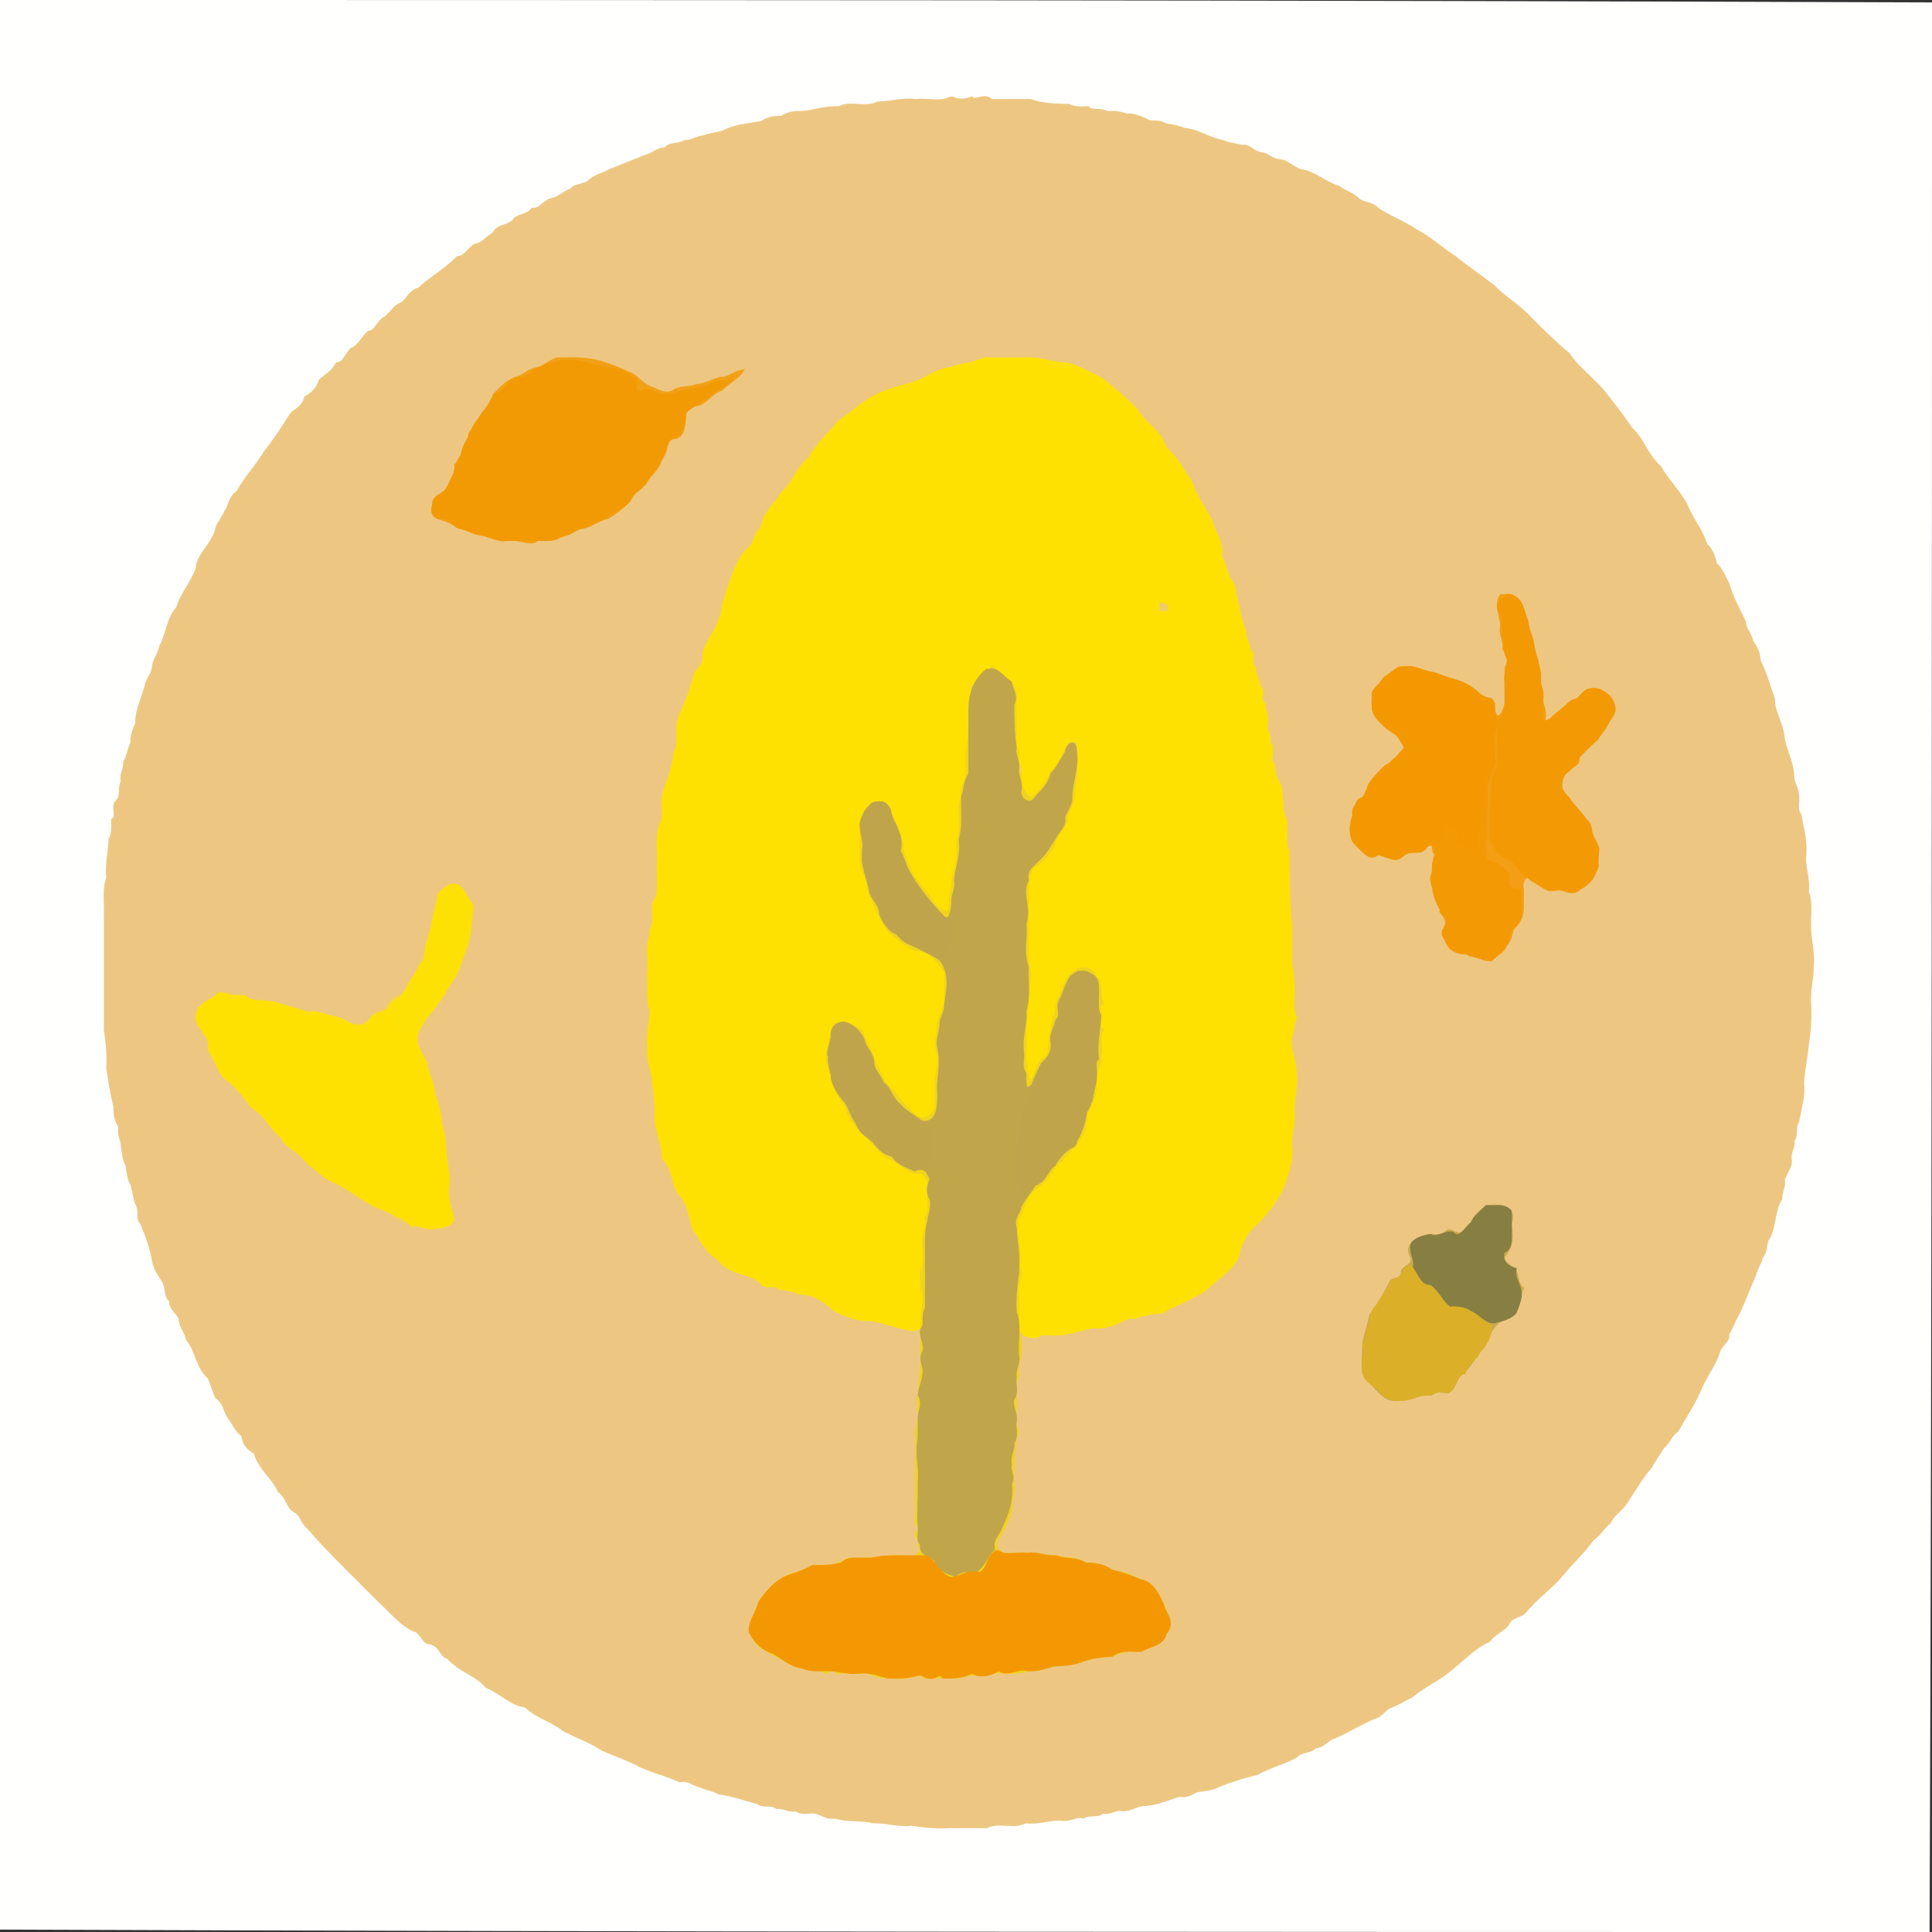 <svg xmlns="http://www.w3.org/2000/svg" width="800" height="800" viewbox="0 0 800 800">
<rect width="100%" height="100%" fill="#333333" stroke="none"/>
<path d="M 0.50 0.50 C 0.50 266.50, 0.50 532.50, 0.50 798.50 C 266.50 799.50, 532.50 799.50, 798.50 799.50 C 799.50 533.50, 799.50 267.50, 799.50 1.50 C 533.50 0.50, 267.50 0.50, 1.50 0.50 Z" fill="rgb(254.799,254.375,253.605)" stroke="rgb(254.799,254.375,253.605)" stroke-width="1" />
<path d="M 393.50 40.50 C 389.62 42.73, 384.06 40.91, 379.50 41.50 C 373.06 40.78, 368.68 42.60, 363.50 42.50 C 358.33 45.16, 351.70 41.91, 347.50 44.50 C 341.11 44.22, 336.67 46.25, 331.50 46.50 C 327.81 46.30, 325.58 47.22, 323.50 48.50 C 319.81 48.30, 317.58 49.22, 315.50 50.50 C 309.46 51.74, 304.00 51.95, 299.50 54.50 C 296.30 55.49, 293.70 55.51, 291.50 56.50 C 288.05 56.89, 286.17 58.64, 283.50 58.50 C 280.51 60.33, 277.23 59.05, 275.50 61.50 C 271.57 61.72, 269.96 64.15, 267.50 64.50 C 261.92 66.71, 257.24 68.67, 252.50 70.50 C 249.39 72.38, 246.61 72.62, 244.50 74.50 C 241.51 77.33, 238.23 76.05, 236.50 78.50 C 232.91 79.88, 231.09 82.12, 228.50 82.50 C 224.94 83.29, 223.60 87.03, 220.50 86.50 C 217.58 89.83, 214.22 88.68, 212.50 91.50 C 209.29 94.13, 206.02 93.21, 204.50 96.50 C 201.35 98.62, 199.38 101.15, 196.50 101.50 C 193.85 103.22, 192.30 106.65, 189.50 106.50 C 183.81 112.25, 178.29 115.00, 173.50 119.50 C 169.57 120.64, 169.14 123.49, 166.50 125.50 C 163.12 126.83, 162.08 129.48, 159.50 131.50 C 156.12 133.15, 155.84 137.23, 152.50 137.50 C 149.37 140.71, 148.46 143.38, 145.50 144.50 C 143.10 147.11, 142.21 150.42, 139.50 150.50 C 137.38 154.46, 134.71 155.37, 132.50 157.50 C 131.22 161.37, 128.86 163.22, 126.50 164.50 C 125.38 168.78, 122.50 169.34, 120.50 171.50 C 116.84 177.50, 113.28 182.55, 109.50 187.50 C 105.69 193.72, 101.19 198.23, 98.50 203.50 C 94.72 206.23, 95.22 209.33, 93.50 211.50 C 92.21 214.85, 89.95 216.80, 89.50 219.50 C 87.54 226.07, 81.80 229.66, 81.50 235.50 C 79.06 241.87, 75.06 246.18, 73.50 251.50 C 69.05 256.90, 69.16 262.77, 66.50 267.50 C 65.64 271.17, 63.89 273.05, 63.50 275.50 C 63.28 279.43, 60.85 281.04, 60.50 283.50 C 58.93 289.68, 56.33 294.01, 56.50 299.50 C 55.22 302.58, 54.30 304.81, 54.50 307.50 C 53.00 310.90, 52.84 313.45, 51.50 315.50 C 51.58 319.00, 49.77 320.73, 50.50 323.50 C 49.04 326.78, 50.54 329.87, 48.50 331.50 C 45.91 334.04, 49.09 337.96, 46.50 339.50 C 46.68 343.05, 46.56 345.47, 45.50 347.50 C 45.11 353.48, 43.96 358.14, 44.50 363.50 C 42.55 368.83, 43.89 374.52, 43.50 379.50 C 43.50 385.50, 43.50 390.50, 43.50 395.50 C 43.50 406.50, 43.50 416.50, 43.50 426.50 C 44.44 432.25, 44.75 437.26, 44.50 442.50 C 45.47 448.79, 46.34 453.70, 47.50 458.50 C 47.30 462.19, 48.22 464.42, 49.50 466.50 C 48.77 470.27, 50.58 472.00, 50.50 474.50 C 51.00 477.90, 51.16 480.45, 52.50 482.50 C 53.00 485.90, 53.16 488.45, 54.50 490.50 C 55.49 493.70, 55.51 496.30, 56.50 498.50 C 58.18 501.42, 56.54 504.70, 58.50 506.50 C 60.90 512.20, 62.65 517.16, 63.50 522.50 C 64.41 526.29, 66.21 528.29, 67.50 530.50 C 69.33 533.49, 68.05 536.77, 70.50 538.50 C 70.38 542.43, 74.08 543.79, 74.50 546.50 C 74.88 550.09, 77.12 551.91, 77.50 554.50 C 81.77 560.25, 81.62 566.42, 86.50 570.50 C 87.79 573.71, 88.51 576.16, 89.50 578.50 C 93.28 581.23, 92.78 584.33, 94.50 586.50 C 96.71 589.75, 97.77 592.47, 100.50 594.50 C 100.78 598.37, 103.14 600.22, 105.50 601.50 C 107.32 608.13, 113.19 612.08, 115.50 617.50 C 119.23 620.39, 118.77 623.61, 121.50 625.50 C 125.23 627.39, 124.77 630.61, 127.50 632.50 C 132.58 638.47, 136.56 642.47, 141.50 647.50 C 147.17 653.17, 151.83 657.83, 156.50 662.50 C 162.36 667.84, 166.65 673.55, 172.50 675.50 C 175.27 677.56, 175.24 680.45, 178.50 680.50 C 182.65 681.85, 182.48 685.86, 185.50 686.50 C 190.77 692.27, 197.03 693.22, 201.50 698.50 C 207.57 701.00, 211.65 705.87, 217.50 706.50 C 223.05 711.58, 228.90 712.54, 233.50 716.50 C 239.38 719.45, 244.73 721.28, 249.50 724.50 C 255.42 727.04, 260.66 728.79, 265.50 731.50 C 271.30 733.99, 276.62 735.21, 281.50 737.50 C 285.43 736.72, 287.04 739.15, 289.50 739.50 C 292.90 741.00, 295.45 741.16, 297.50 742.50 C 303.70 743.35, 308.48 745.22, 313.50 746.50 C 316.30 748.46, 319.58 746.82, 321.50 748.50 C 325.00 748.42, 326.73 750.23, 329.50 749.50 C 332.13 751.54, 335.22 750.04, 337.50 750.50 C 341.00 751.42, 342.73 753.23, 345.50 752.50 C 351.05 754.24, 356.80 753.10, 361.50 754.50 C 367.68 754.40, 372.06 756.22, 377.50 755.50 C 383.25 756.44, 388.26 756.75, 393.50 756.50 C 399.17 756.50, 403.83 756.50, 408.50 756.50 C 413.70 753.91, 420.33 757.16, 424.50 754.50 C 430.92 755.19, 435.08 752.81, 440.50 753.50 C 444.00 753.58, 445.73 751.77, 448.50 752.50 C 451.42 750.82, 454.70 752.46, 456.50 750.50 C 460.26 751.20, 461.74 748.80, 464.50 749.50 C 468.17 749.64, 470.05 747.89, 472.50 747.50 C 478.94 747.22, 483.55 744.96, 488.50 743.50 C 492.43 744.28, 494.04 741.85, 496.50 741.50 C 499.90 741.00, 502.45 740.84, 504.50 739.50 C 510.30 737.34, 515.29 735.67, 520.50 734.50 C 526.41 731.29, 531.73 730.06, 536.50 727.50 C 539.22 724.68, 542.58 725.83, 544.50 723.50 C 548.53 723.18, 549.91 719.88, 552.50 719.50 C 558.48 716.78, 563.35 713.81, 568.50 711.50 C 572.43 710.62, 573.79 706.92, 576.50 706.50 C 579.83 705.17, 582.05 703.55, 584.50 702.50 C 590.33 697.75, 595.78 695.51, 600.50 691.50 C 606.43 686.66, 610.98 681.92, 616.50 679.50 C 619.52 675.75, 622.48 675.25, 624.50 672.50 C 625.66 669.16, 629.80 669.46, 631.50 667.50 C 635.98 661.82, 642.21 657.59, 646.50 652.50 C 651.01 646.91, 655.98 642.50, 659.50 637.50 C 662.71 635.25, 663.77 632.53, 666.50 630.50 C 667.85 627.62, 670.38 625.65, 672.50 623.50 C 676.50 617.64, 679.39 612.32, 683.50 607.50 C 685.55 604.05, 687.17 601.83, 688.50 599.50 C 691.28 597.21, 691.72 594.37, 694.50 592.50 C 697.98 586.42, 701.19 581.65, 703.50 576.50 C 705.99 570.15, 709.74 565.74, 711.50 560.50 C 712.35 556.69, 716.15 555.51, 715.50 552.50 C 717.49 549.16, 718.21 546.71, 719.50 544.50 C 722.44 538.75, 724.05 533.45, 726.50 528.50 C 727.36 524.83, 729.11 522.95, 729.50 520.50 C 731.95 517.77, 730.67 514.49, 732.50 512.50 C 735.26 506.95, 734.44 500.92, 737.50 496.50 C 737.42 493.00, 739.23 491.27, 738.50 488.50 C 739.89 485.05, 741.64 483.17, 741.50 480.50 C 740.80 476.74, 743.20 475.26, 742.50 472.50 C 744.46 469.70, 742.82 466.42, 744.50 464.50 C 745.49 458.63, 747.17 454.05, 746.50 448.50 C 746.96 442.14, 748.11 437.48, 748.50 432.50 C 749.44 426.75, 749.75 421.74, 749.50 416.50 C 748.97 410.13, 750.74 404.49, 750.50 400.50 C 751.11 394.44, 749.72 390.21, 749.50 385.50 C 749.11 379.52, 750.45 373.83, 748.50 369.50 C 749.19 363.08, 746.81 358.92, 747.50 353.50 C 747.83 347.09, 746.21 342.48, 745.50 337.50 C 743.46 334.87, 744.96 331.78, 744.50 329.50 C 744.23 325.73, 742.42 324.00, 742.50 321.50 C 742.09 314.84, 739.21 310.62, 738.50 305.50 C 737.91 298.92, 734.33 294.98, 734.50 289.50 C 732.30 283.31, 730.97 278.17, 728.50 273.50 C 728.59 269.71, 726.79 267.71, 725.50 265.50 C 724.75 262.06, 722.44 260.27, 722.50 257.50 C 719.46 251.52, 717.05 246.69, 715.50 241.50 C 713.63 237.98, 712.69 235.48, 710.50 233.50 C 709.63 229.98, 708.69 227.48, 706.50 225.50 C 704.48 219.23, 700.52 214.77, 698.50 209.50 C 695.17 203.08, 690.29 198.72, 687.50 193.50 C 681.46 188.07, 680.54 181.93, 675.50 177.50 C 671.47 171.51, 667.53 166.49, 663.50 161.50 C 657.98 155.30, 653.12 152.05, 649.50 146.50 C 643.83 141.83, 639.17 137.17, 634.50 132.50 C 628.87 126.26, 623.22 123.52, 618.50 118.50 C 612.71 114.00, 607.46 110.59, 602.50 106.50 C 596.34 102.54, 591.82 98.06, 586.50 95.50 C 580.63 91.52, 575.24 89.81, 570.50 86.50 C 567.52 83.65, 564.48 84.35, 562.50 82.50 C 559.39 79.62, 556.61 79.38, 554.50 77.50 C 548.33 75.58, 544.18 71.18, 538.50 70.50 C 534.91 69.12, 533.09 66.88, 530.50 66.50 C 526.57 66.28, 524.96 63.85, 522.50 63.50 C 518.63 63.14, 517.37 59.86, 514.50 60.50 C 510.95 59.68, 508.53 59.56, 506.50 58.50 C 500.05 57.25, 495.91 53.84, 490.50 53.50 C 487.45 52.16, 484.90 52.00, 482.50 51.50 C 479.70 49.54, 476.42 51.18, 474.50 49.50 C 471.42 48.22, 469.19 47.30, 466.50 47.50 C 463.47 46.44, 461.05 46.32, 458.50 46.50 C 455.58 44.82, 452.30 46.46, 450.50 44.50 C 446.95 44.68, 444.53 44.56, 442.50 43.50 C 436.20 43.57, 431.14 43.02, 426.50 41.50 C 420.50 41.50, 415.50 41.50, 410.50 41.50 C 407.72 38.56, 403.80 42.30, 402.50 40.50 C 398.95 41.68, 396.53 41.56, 394.50 40.50 Z" fill="rgb(237.035,199.021,129.598)" stroke="rgb(237.035,199.021,129.598)" stroke-width="1" />
<path d="M 407.50 148.50 C 403.16 150.61, 398.00 150.77, 393.50 152.50 C 387.06 153.30, 383.26 157.05, 378.50 158.50 C 372.61 160.29, 367.83 161.36, 363.50 163.50 C 357.20 166.44, 352.63 171.15, 347.50 174.50 C 342.99 180.23, 337.76 184.25, 335.50 189.50 C 329.26 194.52, 328.60 200.43, 323.50 204.50 C 322.09 207.88, 319.29 209.27, 318.50 211.50 C 315.65 214.48, 316.35 217.52, 314.50 219.50 C 311.81 222.41, 312.76 225.83, 309.50 227.50 C 306.66 230.62, 305.78 233.15, 304.50 235.50 C 302.38 240.98, 300.84 245.70, 299.50 250.50 C 298.80 256.71, 296.03 261.05, 293.50 265.50 C 292.08 268.19, 291.12 270.07, 291.50 272.50 C 291.15 276.51, 287.35 277.69, 287.50 280.50 C 285.77 286.61, 283.80 291.63, 281.50 296.50 C 279.44 301.59, 281.80 307.51, 279.50 311.50 C 278.78 317.42, 276.98 321.89, 275.50 326.50 C 273.18 331.48, 275.82 337.52, 273.50 341.50 C 271.55 346.83, 272.89 352.52, 272.50 357.50 C 272.14 363.16, 273.40 368.48, 271.50 372.50 C 269.52 374.82, 270.92 377.53, 270.50 379.50 C 271.20 383.26, 268.80 384.74, 269.50 387.50 C 267.27 392.38, 269.09 397.94, 268.50 402.50 C 268.58 408.60, 268.01 413.98, 269.50 418.50 C 269.28 424.21, 267.89 428.44, 268.50 433.50 C 267.99 439.65, 270.43 443.59, 270.50 448.50 C 271.29 453.98, 271.83 458.56, 271.50 463.50 C 272.07 469.68, 274.67 474.01, 274.50 479.50 C 279.25 484.17, 278.16 490.25, 281.50 494.50 C 285.73 499.24, 285.60 504.79, 287.50 509.50 C 289.99 512.16, 290.33 514.71, 292.50 516.50 C 294.52 520.25, 297.48 520.75, 299.50 523.50 C 304.99 528.07, 311.38 527.04, 315.50 531.50 C 317.74 534.01, 321.26 530.99, 322.50 533.50 C 325.90 534.00, 328.45 534.16, 330.50 535.50 C 337.11 535.56, 341.49 538.58, 345.50 542.50 C 350.71 544.93, 355.16 546.80, 360.50 546.50 C 366.86 547.62, 371.50 549.49, 376.50 550.50 C 380.00 551.08, 381.33 549.90, 381.50 547.50 C 381.42 544.00, 383.23 542.27, 382.50 539.50 C 382.50 533.83, 382.50 529.17, 382.50 524.50 C 382.50 518.83, 382.50 514.17, 382.50 509.50 C 383.05 503.37, 386.19 498.27, 383.50 493.50 C 382.71 490.03, 384.92 488.81, 384.50 486.50 C 383.39 481.77, 381.16 484.68, 378.50 484.50 C 372.87 481.74, 368.21 479.05, 363.50 476.50 C 362.39 473.26, 360.29 472.80, 358.50 470.50 C 355.69 468.22, 354.75 465.59, 352.50 463.50 C 351.63 459.98, 350.69 457.48, 348.50 455.50 C 345.05 452.77, 346.33 449.49, 344.50 447.50 C 343.24 442.26, 341.15 436.94, 343.50 432.50 C 344.23 429.67, 344.87 427.79, 344.50 425.50 C 347.42 422.68, 350.78 421.20, 352.50 424.50 C 358.22 427.82, 358.59 434.45, 361.50 438.50 C 363.77 444.66, 367.30 449.31, 369.50 454.50 C 371.66 457.53, 372.95 459.29, 375.50 459.50 C 378.52 462.25, 381.48 462.75, 383.50 465.50 C 388.20 463.29, 388.84 457.37, 388.50 452.50 C 387.20 447.45, 390.60 442.75, 389.50 437.50 C 387.94 432.21, 387.94 425.79, 389.50 421.50 C 391.21 416.13, 391.43 411.14, 392.50 406.50 C 390.52 404.18, 391.92 401.47, 391.50 399.50 C 388.63 395.72, 385.79 395.28, 383.50 393.50 C 378.20 390.17, 371.81 389.44, 369.50 383.50 C 366.43 381.47, 364.24 379.49, 364.50 376.50 C 363.23 372.47, 360.58 372.25, 359.50 369.50 C 359.43 363.59, 356.99 359.65, 357.50 354.50 C 358.09 348.45, 355.74 344.62, 356.50 339.50 C 358.29 336.69, 358.12 334.07, 360.50 332.50 C 363.85 330.96, 366.52 331.48, 368.50 333.50 C 369.78 336.58, 370.70 338.81, 370.50 341.50 C 373.92 344.53, 373.28 346.51, 372.50 349.50 C 372.14 356.56, 377.45 359.85, 379.50 364.50 C 382.53 370.43, 385.98 375.19, 390.50 379.50 C 394.45 380.88, 393.29 377.21, 393.50 375.50 C 393.36 371.83, 395.11 369.95, 395.50 367.50 C 393.52 364.04, 396.04 362.43, 395.50 359.50 C 397.54 356.87, 396.04 353.78, 396.50 351.50 C 396.24 345.59, 398.26 341.62, 397.50 336.50 C 396.70 329.75, 398.87 325.24, 400.50 320.50 C 400.13 317.21, 400.77 315.33, 401.50 313.50 C 402.04 309.57, 399.52 307.96, 401.50 305.50 C 401.50 299.50, 401.50 294.50, 401.50 289.50 C 401.42 286.19, 401.07 283.77, 403.50 282.50 C 405.13 279.30, 407.77 276.03, 410.50 276.50 C 414.08 276.76, 415.40 280.07, 417.50 281.50 C 420.95 283.23, 419.67 286.51, 421.50 288.50 C 419.60 293.52, 420.86 298.84, 420.50 303.50 C 419.78 310.21, 422.77 314.39, 423.50 319.50 C 423.04 323.19, 423.04 323.81, 423.50 326.50 C 424.61 330.19, 420.63 332.42, 423.50 334.50 C 428.64 331.48, 432.16 326.20, 434.50 321.50 C 440.09 316.90, 438.01 310.13, 443.50 306.50 C 448.67 306.86, 444.62 310.78, 446.50 312.50 C 446.50 315.83, 446.50 318.17, 446.50 320.50 C 446.44 326.97, 443.93 331.01, 442.50 335.50 C 442.45 338.52, 441.96 340.50, 440.50 342.50 C 438.92 345.87, 434.89 347.22, 435.50 350.50 C 433.19 357.10, 423.71 357.61, 425.50 364.50 C 424.21 367.70, 424.21 370.30, 425.50 372.50 C 425.50 375.83, 425.50 378.17, 425.50 380.50 C 425.48 386.30, 425.89 391.27, 424.50 395.50 C 427.93 400.02, 426.00 405.76, 426.50 410.50 C 424.52 412.82, 425.92 415.53, 425.50 417.50 C 425.58 421.00, 423.77 422.73, 424.50 425.50 C 424.10 431.39, 422.26 437.29, 424.50 441.50 C 423.77 444.33, 423.13 446.21, 423.50 448.50 C 424.04 452.43, 421.52 454.04, 423.50 456.50 C 428.06 453.89, 426.42 447.72, 429.50 443.50 C 430.70 440.17, 433.63 438.97, 433.50 436.50 C 434.96 433.22, 433.46 430.13, 435.50 428.50 C 435.85 425.04, 438.28 423.43, 437.50 420.50 C 440.09 417.96, 436.91 414.04, 439.50 412.50 C 440.25 406.79, 443.83 400.85, 449.50 401.50 C 455.84 403.19, 455.66 409.56, 455.50 414.50 C 456.38 420.58, 455.35 424.02, 455.50 429.50 C 456.28 435.96, 454.04 440.17, 454.50 445.50 C 452.52 447.82, 453.92 450.53, 453.50 452.50 C 452.21 455.71, 451.49 458.16, 450.50 460.50 C 450.29 463.97, 448.08 465.19, 448.50 467.50 C 449.11 471.78, 445.08 473.13, 443.50 475.50 C 440.50 478.50, 438.50 480.50, 436.50 482.50 C 436.18 486.88, 432.07 486.57, 431.50 489.50 C 428.12 491.83, 427.08 494.48, 424.50 496.50 C 423.22 499.72, 423.10 502.42, 421.50 504.50 C 420.74 510.62, 423.09 514.45, 422.50 519.50 C 420.58 522.95, 422.35 524.83, 422.50 527.50 C 420.46 530.13, 421.96 533.22, 421.50 535.50 C 421.50 538.50, 421.50 540.50, 421.50 542.50 C 423.04 546.43, 420.52 548.04, 422.50 550.50 C 423.72 553.70, 427.33 553.62, 429.50 553.50 C 432.13 551.46, 435.22 552.96, 437.50 552.50 C 443.73 552.20, 447.88 550.28, 452.50 549.50 C 458.96 550.09, 463.07 547.41, 467.50 545.50 C 470.97 546.29, 472.19 544.08, 474.50 544.50 C 477.42 542.82, 480.70 544.46, 482.50 542.50 C 488.46 539.73, 493.54 537.27, 498.50 534.50 C 503.76 529.43, 509.77 525.87, 512.50 520.50 C 513.76 513.83, 516.74 509.30, 521.50 505.50 C 526.18 500.11, 529.58 495.62, 531.50 490.50 C 533.55 484.93, 535.03 480.13, 534.50 474.50 C 534.24 468.59, 536.26 464.62, 535.50 459.50 C 535.72 453.79, 537.11 449.56, 536.50 444.50 C 536.44 438.58, 533.66 434.79, 534.50 429.50 C 535.49 426.30, 535.51 423.70, 536.50 421.50 C 535.44 418.47, 535.32 416.05, 535.50 413.50 C 535.83 407.56, 535.29 402.98, 534.50 398.50 C 534.50 392.83, 534.50 388.17, 534.50 383.50 C 533.50 372.50, 533.50 362.50, 533.50 352.50 C 530.96 347.61, 534.13 341.36, 531.50 337.50 C 530.06 332.02, 531.70 326.26, 528.50 322.50 C 527.17 319.78, 528.22 317.07, 526.50 315.50 C 526.04 312.22, 527.54 309.13, 525.50 307.50 C 526.20 303.74, 523.80 302.26, 524.50 299.50 C 525.23 295.73, 523.42 294.00, 523.50 291.50 C 520.99 289.26, 524.01 285.74, 521.50 284.50 C 521.11 281.05, 519.36 279.17, 519.50 276.50 C 516.99 274.26, 520.01 270.74, 517.50 269.50 C 517.11 266.05, 515.36 264.17, 515.50 261.50 C 513.40 256.15, 512.91 251.14, 511.50 246.50 C 511.59 242.71, 509.79 240.71, 508.50 238.50 C 507.51 235.16, 506.79 232.71, 505.50 230.50 C 506.50 223.87, 502.33 220.38, 501.50 215.50 C 498.31 209.77, 495.19 205.43, 493.50 200.50 C 489.90 194.53, 487.27 189.57, 482.50 185.50 C 480.62 178.35, 473.16 174.92, 470.50 169.50 C 464.97 164.16, 460.34 160.08, 455.50 156.50 C 449.74 153.93, 445.26 150.66, 439.50 150.50 C 433.82 149.87, 429.66 147.99, 424.50 148.50 C 418.50 148.50, 413.50 148.50, 408.50 148.50 Z" fill="rgb(253.95,224.977,1.264)" stroke="rgb(253.95,224.977,1.264)" stroke-width="1" />
<path d="M 410.50 276.50 C 408.07 280.05, 403.03 280.73, 403.50 285.50 C 400.90 289.31, 401.65 293.09, 401.50 296.50 C 401.81 304.77, 399.73 311.04, 400.50 318.50 C 400.46 323.09, 397.72 325.57, 398.50 329.50 C 396.90 333.31, 397.65 337.09, 397.50 340.50 C 398.27 345.29, 395.96 347.81, 396.50 351.50 C 396.93 356.62, 395.47 359.96, 394.50 363.50 C 395.04 368.19, 392.73 370.71, 393.50 374.50 C 392.63 381.50, 386.74 374.37, 385.50 372.50 C 382.56 368.00, 379.11 365.13, 377.50 361.50 C 375.68 356.76, 373.35 353.64, 373.50 349.50 C 372.40 345.07, 371.17 341.69, 369.50 338.50 C 367.99 334.00, 366.08 331.34, 361.50 332.50 C 354.19 338.77, 357.15 347.88, 356.50 355.50 C 356.47 360.54, 359.27 362.99, 359.50 366.50 C 359.51 371.38, 362.81 373.90, 363.50 377.50 C 365.77 381.62, 367.03 385.73, 370.50 387.50 C 374.38 390.60, 377.44 393.26, 381.50 393.50 C 386.38 395.23, 389.51 399.29, 391.50 402.50 C 391.50 406.83, 391.50 410.17, 391.50 413.50 C 391.28 418.43, 388.54 420.91, 388.50 424.50 C 388.00 429.41, 386.85 432.73, 388.50 436.50 C 389.20 441.26, 387.50 444.03, 387.50 447.50 C 387.50 451.83, 387.50 455.17, 387.50 458.50 C 385.71 464.48, 379.78 464.29, 377.50 460.50 C 372.38 456.16, 370.29 451.98, 366.50 448.50 C 364.35 444.09, 362.24 441.08, 361.50 437.50 C 359.26 433.13, 357.74 429.87, 356.50 426.50 C 352.65 424.47, 348.91 422.19, 345.50 424.50 C 343.68 429.10, 343.32 432.90, 342.50 436.50 C 342.25 441.21, 344.36 443.95, 344.50 447.50 C 346.64 451.77, 347.97 455.39, 350.50 458.50 C 351.65 463.33, 354.76 466.33, 357.50 469.50 C 361.93 473.26, 364.58 477.92, 368.50 479.50 C 372.87 481.41, 375.46 485.20, 379.50 485.50 C 384.76 484.98, 384.68 490.32, 384.50 493.50 C 384.35 497.91, 385.10 501.69, 383.50 504.50 C 383.85 509.45, 381.72 512.37, 382.50 516.50 C 382.84 521.11, 382.28 524.35, 381.50 527.50 C 380.80 532.26, 382.50 535.03, 382.50 538.50 C 381.50 546.83, 381.50 554.17, 381.50 561.50 C 382.04 569.86, 379.73 576.04, 380.50 583.50 C 381.27 588.29, 378.96 590.81, 379.50 594.50 C 379.50 599.17, 379.50 602.83, 379.50 606.50 C 379.50 614.50, 379.50 621.50, 379.50 628.50 C 378.70 631.30, 380.77 631.92, 380.50 633.50 C 377.69 636.00, 381.54 637.43, 380.50 639.50 C 383.71 643.65, 375.42 647.02, 373.50 644.50 C 368.89 644.16, 365.65 644.72, 362.50 645.50 C 358.17 645.50, 354.83 645.50, 351.50 645.50 C 347.30 647.50, 344.35 649.09, 340.50 648.50 C 335.07 647.67, 332.93 652.33, 328.50 651.50 C 323.67 653.65, 320.67 656.76, 317.50 659.50 C 314.20 663.16, 313.00 666.68, 312.50 670.50 C 311.32 675.32, 311.65 678.93, 314.50 681.50 C 318.87 684.56, 322.91 685.99, 326.50 688.50 C 330.48 690.36, 334.07 690.74, 337.50 691.50 C 340.30 690.70, 340.92 692.77, 342.50 692.50 C 345.00 689.69, 346.43 693.54, 348.50 692.50 C 352.83 692.50, 356.17 692.50, 359.50 692.50 C 363.50 694.78, 367.52 694.60, 371.50 694.50 C 376.20 695.80, 379.53 691.68, 382.50 694.50 C 386.83 694.50, 390.17 694.50, 393.50 694.50 C 398.19 695.04, 400.71 692.73, 404.50 693.50 C 409.19 694.04, 411.71 691.73, 415.50 692.50 C 420.11 692.84, 423.35 692.28, 426.50 691.50 C 431.21 691.75, 433.95 689.64, 437.50 689.50 C 441.91 688.35, 445.69 689.10, 448.50 687.50 C 452.86 686.09, 456.67 685.77, 460.50 685.50 C 464.27 683.47, 467.81 683.31, 471.50 683.50 C 475.30 681.41, 480.52 681.65, 481.50 677.50 C 486.02 673.58, 483.51 669.81, 482.50 666.50 C 479.97 662.28, 478.91 656.97, 474.50 655.50 C 469.64 654.78, 467.60 650.64, 463.50 651.50 C 458.61 651.18, 456.57 647.40, 452.50 648.50 C 447.61 648.18, 445.57 644.40, 441.50 645.50 C 437.39 643.48, 432.76 645.14, 429.50 643.50 C 425.17 643.50, 421.83 643.50, 418.50 643.50 C 413.54 644.31, 410.54 639.49, 413.50 636.50 C 415.83 632.44, 417.67 629.18, 418.50 625.50 C 418.50 621.03, 420.20 618.26, 419.50 614.50 C 419.41 606.19, 419.30 598.87, 421.50 592.50 C 419.34 588.92, 421.04 584.75, 420.50 581.50 C 420.72 576.79, 419.80 572.60, 421.50 569.50 C 420.73 564.71, 423.04 562.19, 422.50 558.50 C 423.27 553.71, 420.96 551.19, 421.50 547.50 C 421.50 543.17, 421.50 539.83, 421.50 536.50 C 420.59 531.38, 424.01 528.04, 421.50 524.50 C 422.27 519.65, 422.27 517.35, 421.50 513.50 C 421.11 508.74, 420.24 505.82, 422.50 502.50 C 424.52 498.04, 425.56 494.17, 429.50 491.50 C 434.67 487.86, 435.88 482.40, 439.50 480.50 C 442.70 476.16, 445.95 474.59, 447.50 470.50 C 450.04 466.81, 449.43 462.81, 450.50 459.50 C 452.99 455.51, 454.05 452.34, 453.50 448.50 C 452.91 443.65, 456.09 441.35, 455.50 437.50 C 456.88 433.88, 454.27 429.19, 456.50 426.50 C 454.72 424.76, 455.79 422.85, 455.50 421.50 C 456.48 418.90, 453.99 416.88, 456.50 415.50 C 454.66 411.51, 456.55 406.98, 453.50 404.50 C 451.00 398.40, 445.09 401.67, 442.50 404.50 C 440.22 408.86, 439.03 412.25, 437.50 415.50 C 437.75 420.21, 435.64 422.95, 435.50 426.50 C 434.35 430.91, 435.10 434.69, 433.50 437.50 C 429.00 440.03, 428.97 445.56, 426.50 448.50 C 423.39 441.24, 425.01 433.43, 424.50 426.50 C 425.40 417.99, 425.30 410.48, 426.50 403.50 C 424.66 396.13, 425.82 388.51, 425.50 381.50 C 425.91 373.39, 424.23 365.42, 427.50 359.50 C 431.85 356.03, 434.84 353.32, 436.50 349.50 C 437.46 344.60, 441.94 342.57, 441.50 338.50 C 442.86 334.31, 445.04 331.47, 444.50 327.50 C 445.50 322.83, 445.50 319.17, 445.50 315.50 C 446.25 311.97, 445.07 304.76, 442.50 308.50 C 440.06 313.06, 438.81 316.71, 435.50 319.50 C 433.71 324.20, 430.93 327.48, 427.50 330.50 C 422.92 328.76, 422.62 324.67, 422.50 320.50 C 420.12 316.88, 422.73 312.19, 420.50 309.50 C 420.50 305.17, 420.50 301.83, 420.50 298.50 C 420.50 294.17, 420.50 290.83, 420.50 287.50 C 419.83 281.41, 414.11 280.51, 411.50 276.50 Z" fill="rgb(239.696,211.057,29.93)" stroke="rgb(239.696,211.057,29.93)" stroke-width="1" />
<path d="M 408.50 277.50 C 403.43 281.70, 401.60 287.24, 401.50 293.50 C 401.50 300.17, 401.50 305.83, 401.50 311.50 C 401.50 315.17, 401.50 317.83, 401.50 320.50 C 399.14 323.88, 399.86 327.12, 398.50 329.50 C 398.32 336.23, 399.14 342.38, 397.50 347.50 C 398.38 354.47, 395.96 359.08, 395.50 364.50 C 396.28 368.63, 394.00 370.49, 394.50 373.50 C 394.27 376.44, 393.44 382.68, 390.50 379.50 C 384.28 373.20, 380.07 367.48, 376.50 361.50 C 374.37 357.89, 374.14 354.90, 372.50 352.50 C 373.37 348.39, 372.66 346.55, 371.50 343.50 C 370.11 340.05, 368.36 338.17, 368.50 335.50 C 367.24 332.35, 362.15 331.47, 360.50 333.50 C 358.01 336.96, 356.07 339.24, 356.50 342.50 C 356.75 346.20, 358.10 348.45, 357.50 351.50 C 356.80 358.87, 359.45 363.86, 360.50 369.50 C 361.84 373.16, 364.76 375.17, 364.50 378.50 C 366.08 382.24, 368.55 385.72, 371.50 386.50 C 374.53 390.70, 377.82 390.88, 380.50 392.50 C 384.14 394.23, 386.96 395.52, 389.50 397.50 C 393.91 403.23, 392.30 410.12, 391.50 415.50 C 391.73 419.54, 389.27 421.46, 389.50 424.50 C 389.25 428.20, 387.90 430.45, 388.50 433.50 C 390.25 440.61, 388.31 445.62, 388.50 451.50 C 388.92 457.69, 388.36 465.88, 381.50 464.50 C 377.84 461.48, 374.83 460.32, 372.50 457.50 C 368.66 454.18, 368.80 450.63, 365.50 448.50 C 364.16 444.84, 361.24 442.83, 361.50 439.50 C 360.82 435.29, 357.85 433.44, 357.50 430.50 C 355.72 426.55, 352.24 424.08, 349.50 423.50 C 345.50 423.74, 344.06 426.38, 344.50 429.50 C 344.13 432.65, 342.13 435.93, 343.50 437.50 C 342.72 441.63, 345.00 443.49, 344.50 446.50 C 345.66 450.65, 347.34 453.17, 349.50 455.50 C 352.30 458.70, 352.33 462.04, 354.50 464.50 C 356.37 468.88, 358.97 470.30, 361.50 472.50 C 364.53 476.16, 366.21 477.75, 369.50 478.50 C 372.53 482.70, 375.82 482.88, 378.50 484.50 C 383.35 482.76, 384.17 485.40, 385.50 488.50 C 383.92 491.04, 383.92 494.96, 385.50 496.50 C 386.10 500.55, 384.75 502.80, 384.50 505.50 C 382.86 511.62, 383.68 517.77, 383.50 523.50 C 383.50 530.17, 383.50 535.83, 383.50 541.50 C 381.58 544.65, 383.64 548.45, 381.50 550.50 C 381.00 554.51, 383.28 556.37, 382.50 559.50 C 380.27 563.23, 382.94 565.37, 382.50 568.50 C 382.10 572.55, 380.75 574.80, 380.50 577.50 C 382.47 581.13, 380.84 583.69, 380.50 586.50 C 380.50 590.17, 380.50 592.83, 380.50 595.50 C 379.01 602.51, 381.27 607.37, 380.50 613.50 C 380.74 620.86, 379.99 625.90, 380.50 631.50 C 380.96 634.78, 379.46 637.87, 381.50 639.50 C 380.71 644.60, 386.02 643.50, 387.50 646.50 C 389.03 650.74, 393.12 651.39, 395.50 652.50 C 398.44 649.41, 401.90 650.99, 404.50 650.50 C 408.17 647.11, 408.83 643.89, 411.50 641.50 C 410.59 637.04, 413.75 635.27, 414.50 632.50 C 417.56 626.27, 419.22 620.88, 418.50 614.50 C 420.20 610.74, 417.80 609.26, 418.50 606.50 C 417.72 602.37, 420.00 600.51, 419.50 597.50 C 421.59 594.56, 420.01 591.10, 420.50 588.50 C 421.00 584.49, 418.72 582.63, 419.50 579.50 C 421.59 576.56, 420.01 573.10, 420.50 570.50 C 420.00 566.49, 422.28 564.63, 421.50 561.50 C 420.89 554.95, 422.76 548.37, 420.50 543.50 C 420.04 536.84, 420.96 531.75, 421.50 526.50 C 422.12 519.44, 420.71 514.22, 420.50 508.50 C 419.18 504.29, 422.15 502.44, 422.50 499.50 C 424.57 495.58, 426.97 493.22, 428.50 490.50 C 433.21 488.91, 433.44 484.33, 436.50 482.50 C 438.52 478.81, 441.81 475.52, 444.50 474.50 C 445.18 470.29, 448.15 468.44, 448.50 465.50 C 449.79 461.96, 449.18 458.62, 451.50 456.50 C 452.86 453.12, 452.14 449.88, 453.50 447.50 C 453.99 443.90, 452.41 440.44, 454.50 438.50 C 453.88 431.44, 455.29 426.22, 455.50 420.50 C 452.31 415.10, 457.53 405.77, 451.50 403.50 C 447.77 402.20, 445.36 402.69, 443.50 404.50 C 441.08 407.99, 440.88 410.99, 439.50 413.50 C 436.85 416.35, 440.15 420.65, 437.50 422.50 C 436.76 426.14, 434.73 428.24, 435.50 431.50 C 436.03 435.94, 433.93 438.29, 431.50 440.50 C 429.83 444.03, 428.46 446.68, 427.50 449.50 C 423.40 453.02, 424.79 446.33, 424.50 444.50 C 422.41 441.56, 423.99 438.10, 423.50 435.50 C 422.75 428.72, 425.10 424.22, 424.50 418.50 C 426.52 412.53, 425.06 406.12, 425.50 400.50 C 423.24 394.63, 425.11 388.05, 424.50 382.50 C 426.77 375.53, 422.51 369.80, 425.50 364.50 C 424.55 360.22, 427.58 358.59, 429.50 356.50 C 433.32 353.17, 434.48 350.16, 436.50 347.50 C 438.25 343.73, 441.41 341.96, 440.50 338.50 C 442.01 334.77, 443.95 332.63, 443.50 329.50 C 444.01 322.49, 446.27 317.63, 445.50 311.50 C 445.59 305.41, 441.43 308.52, 441.50 311.50 C 438.98 315.23, 437.85 318.11, 435.50 320.50 C 434.41 324.54, 432.06 327.07, 429.50 329.50 C 426.69 334.81, 421.84 330.59, 422.50 327.50 C 423.28 323.37, 421.00 321.51, 421.50 318.50 C 422.00 314.49, 419.72 312.63, 420.50 309.50 C 419.50 302.83, 419.50 297.17, 419.50 291.50 C 421.56 288.38, 418.64 285.04, 418.50 282.50 C 414.97 280.49, 413.28 276.47, 409.50 277.50 Z" fill="rgb(192.722,164.722,75.124)" stroke="rgb(192.722,164.722,75.124)" stroke-width="1" />
<path d="M 621.50 246.50 C 618.51 250.83, 622.29 255.72, 621.50 260.50 C 621.42 264.00, 623.23 265.73, 622.50 268.50 C 624.52 271.48, 625.04 274.15, 623.50 276.50 C 623.50 282.17, 623.50 286.83, 623.50 291.50 C 622.53 294.37, 621.36 298.76, 618.50 295.50 C 618.70 292.25, 618.91 288.52, 615.50 289.50 C 612.33 287.90, 610.37 286.82, 608.50 285.50 C 606.52 282.65, 603.85 282.46, 601.50 281.50 C 595.58 279.64, 590.54 278.07, 585.50 276.50 C 578.95 275.54, 573.99 279.46, 571.50 283.50 C 566.63 288.49, 567.95 296.40, 572.50 299.50 C 575.07 302.88, 577.69 302.71, 579.50 304.50 C 581.52 308.09, 583.53 310.29, 579.50 312.50 C 577.47 316.46, 574.77 316.79, 572.50 318.50 C 571.47 322.51, 566.53 323.49, 566.50 326.50 C 565.25 329.67, 563.59 331.68, 561.50 333.50 C 558.91 336.04, 562.09 339.96, 559.50 341.50 C 559.20 345.23, 559.69 347.64, 561.50 349.50 C 565.15 351.52, 565.21 354.35, 568.50 353.50 C 571.79 353.13, 573.67 353.77, 575.50 354.50 C 579.53 356.18, 580.91 352.88, 583.50 352.50 C 587.41 352.90, 589.61 351.57, 591.50 349.50 C 595.01 345.60, 592.16 352.74, 594.50 353.50 C 593.44 356.53, 593.32 358.95, 593.50 361.50 C 591.04 364.48, 594.64 367.15, 594.50 369.50 C 593.83 373.39, 597.75 374.37, 596.50 377.50 C 599.59 380.81, 599.34 382.89, 597.50 385.50 C 598.10 388.67, 599.18 390.63, 600.50 392.50 C 603.42 395.18, 606.70 393.54, 608.50 395.50 C 612.27 395.77, 614.00 397.58, 616.50 397.50 C 619.71 395.37, 622.38 394.46, 623.50 391.50 C 625.80 389.04, 625.55 386.52, 626.50 384.50 C 629.69 381.66, 630.20 379.12, 630.50 376.50 C 630.50 373.17, 630.50 370.83, 630.50 368.50 C 629.55 364.73, 632.58 360.48, 634.50 364.50 C 637.36 366.16, 639.25 367.77, 641.50 368.50 C 645.63 368.47, 646.61 367.75, 649.50 368.50 C 653.02 368.63, 655.52 367.69, 657.50 365.50 C 660.01 363.86, 660.51 360.33, 661.50 358.50 C 659.09 355.64, 662.77 353.23, 661.50 350.50 C 660.11 347.05, 658.36 345.17, 658.50 342.50 C 654.83 336.09, 649.24 331.89, 646.50 326.50 C 646.10 323.33, 647.18 321.37, 648.50 319.50 C 650.28 317.09, 654.44 317.15, 653.50 313.50 C 659.21 307.79, 664.50 303.33, 666.50 297.50 C 670.90 291.77, 665.16 285.80, 660.50 285.50 C 656.11 285.04, 655.59 287.56, 653.50 289.50 C 649.22 289.89, 647.87 293.92, 645.50 295.50 C 643.07 296.55, 639.76 301.87, 639.50 297.50 C 640.23 293.73, 638.42 292.00, 638.50 289.50 C 639.23 285.73, 637.42 284.00, 637.50 281.50 C 638.23 277.73, 636.42 276.00, 636.50 273.50 C 635.16 270.45, 635.00 267.90, 634.50 265.50 C 634.15 262.04, 631.72 260.43, 632.50 257.50 C 631.00 254.10, 630.84 251.55, 629.50 249.50 C 627.64 246.69, 625.23 246.20, 622.50 246.50 Z" fill="rgb(242.154,158.269,20.359)" stroke="rgb(242.154,158.269,20.359)" stroke-width="1" />
<path d="M 412.50 642.50 C 408.52 644.62, 409.25 650.25, 405.50 651.50 C 400.01 650.18, 397.50 653.63, 393.50 653.50 C 388.25 651.43, 387.13 645.95, 383.50 644.50 C 378.83 644.50, 375.17 644.50, 371.50 644.50 C 366.18 644.55, 364.41 644.81, 360.50 645.50 C 355.65 645.72, 351.22 644.54, 348.50 647.50 C 344.10 648.47, 340.40 648.73, 336.50 648.50 C 331.98 651.18, 328.02 651.82, 324.50 653.50 C 319.84 656.06, 316.62 660.31, 314.50 663.50 C 313.27 668.21, 310.30 671.20, 310.50 675.50 C 312.81 680.56, 316.55 683.25, 320.50 684.50 C 325.07 687.40, 328.36 689.98, 332.50 690.50 C 336.31 692.10, 340.09 691.35, 343.50 691.50 C 348.21 691.73, 351.44 693.11, 355.50 692.50 C 360.62 692.07, 363.96 693.53, 367.50 694.50 C 372.40 694.73, 376.10 694.47, 379.50 693.50 C 382.30 692.70, 382.92 694.77, 384.50 694.50 C 387.57 695.54, 389.00 691.69, 390.50 694.50 C 395.54 694.72, 399.28 694.25, 402.50 692.50 C 406.41 694.85, 410.87 693.07, 413.50 691.50 C 417.72 694.18, 421.46 690.15, 425.50 691.50 C 430.24 691.82, 433.22 690.31, 436.50 689.50 C 441.61 689.31, 444.63 689.10, 448.50 687.50 C 452.86 686.09, 456.67 685.77, 460.50 685.50 C 464.22 682.54, 468.65 683.72, 472.50 683.50 C 476.36 681.26, 481.58 681.06, 482.50 676.50 C 486.84 671.39, 482.10 668.23, 481.50 664.50 C 479.54 659.99, 477.01 655.22, 472.50 654.50 C 467.82 652.54, 464.25 651.29, 460.50 650.50 C 456.87 647.80, 453.20 647.62, 449.50 647.50 C 445.51 644.87, 440.88 646.20, 437.50 644.50 C 432.55 644.85, 429.63 642.72, 425.50 643.50 C 420.93 642.94, 416.40 644.68, 413.50 642.50 Z" fill="rgb(242.923,152.341,2.317)" stroke="rgb(242.923,152.341,2.317)" stroke-width="1" />
<path d="M 187.50 366.50 C 183.31 368.03, 180.90 371.08, 180.50 375.50 C 179.10 380.34, 178.75 384.61, 177.50 388.50 C 176.78 393.70, 175.28 397.16, 173.50 400.50 C 172.17 403.44, 171.10 405.08, 169.50 406.50 C 168.56 409.47, 167.72 412.44, 165.50 412.50 C 162.79 413.54, 160.54 415.79, 160.50 417.50 C 157.90 419.33, 155.88 419.13, 154.50 420.50 C 150.16 426.93, 145.78 424.45, 141.50 422.50 C 137.08 420.90, 133.69 419.23, 129.50 419.50 C 124.60 421.30, 121.07 416.12, 116.50 416.50 C 112.10 414.53, 108.40 414.27, 104.50 414.50 C 99.67 412.42, 95.33 412.58, 91.50 411.50 C 87.19 413.93, 82.16 415.85, 81.50 420.50 C 81.05 426.38, 87.71 428.31, 86.50 433.50 C 87.39 438.63, 90.96 441.64, 92.50 445.50 C 97.38 449.27, 100.99 453.16, 103.50 457.50 C 109.03 460.47, 110.69 465.34, 114.50 468.50 C 118.75 473.98, 122.51 476.42, 126.50 480.50 C 130.79 485.08, 134.87 486.75, 138.50 489.50 C 143.49 492.19, 147.64 494.49, 151.50 497.50 C 155.90 500.15, 160.25 500.50, 163.50 503.50 C 167.93 506.55, 172.32 507.26, 176.50 508.50 C 181.27 508.57, 186.40 508.54, 187.50 504.50 C 186.66 499.30, 184.76 495.95, 185.50 491.50 C 186.11 486.44, 184.73 483.21, 184.50 479.50 C 184.31 474.30, 183.55 470.34, 182.50 466.50 C 182.42 461.59, 180.92 458.27, 180.50 454.50 C 178.79 449.66, 178.10 445.39, 176.50 441.50 C 175.27 436.79, 172.30 433.80, 172.50 429.50 C 174.01 424.02, 176.68 420.02, 180.50 416.50 C 183.81 412.10, 185.19 407.90, 188.50 404.50 C 190.19 399.51, 192.18 395.65, 193.50 391.50 C 194.32 386.90, 194.68 383.10, 195.50 379.50 C 195.81 373.41, 192.09 369.98, 188.50 366.50 Z" fill="rgb(244.72,210.88,72.58)" stroke="rgb(244.72,210.88,72.58)" stroke-width="1" />
<path d="M 185.50 367.50 C 181.65 370.26, 181.28 374.47, 180.50 378.50 C 179.28 383.41, 177.90 387.25, 177.50 391.50 C 175.61 393.52, 176.86 395.84, 176.50 397.50 C 173.58 399.65, 173.19 401.43, 173.50 403.50 C 168.01 407.23, 169.38 414.09, 163.50 414.50 C 160.98 420.57, 154.99 418.69, 152.50 423.50 C 147.46 427.48, 143.34 422.34, 139.50 421.50 C 134.80 420.91, 131.84 418.54, 127.50 419.50 C 122.94 417.78, 118.57 417.00, 114.50 415.50 C 108.96 414.38, 106.32 415.62, 102.50 413.50 C 100.48 411.61, 98.16 412.86, 96.50 412.50 C 93.78 412.12, 91.07 410.15, 89.50 412.50 C 85.37 415.82, 81.30 416.19, 81.50 421.50 C 82.33 426.85, 87.92 429.22, 86.50 434.50 C 90.09 438.65, 89.91 443.35, 93.50 446.50 C 98.47 450.24, 101.51 454.36, 104.50 458.50 C 110.33 461.52, 111.95 467.40, 116.50 470.50 C 119.10 476.27, 125.69 477.05, 127.50 481.50 C 132.16 484.85, 135.22 488.66, 139.50 489.50 C 144.73 492.29, 148.34 495.55, 152.50 497.50 C 156.84 500.96, 161.28 500.76, 164.50 503.50 C 167.88 503.77, 168.95 506.23, 170.50 507.50 C 173.79 507.13, 175.67 507.77, 177.50 508.50 C 181.58 507.81, 187.61 508.38, 187.50 504.50 C 186.06 499.54, 184.99 495.85, 185.50 491.50 C 186.01 486.15, 184.94 482.46, 184.50 478.50 C 184.01 473.43, 183.98 469.17, 182.50 465.50 C 182.18 460.55, 181.31 456.83, 179.50 453.50 C 179.78 447.97, 176.69 444.84, 176.50 440.50 C 174.35 435.90, 171.55 432.98, 172.50 428.50 C 173.27 422.71, 178.16 419.64, 180.50 415.50 C 182.64 410.48, 187.23 407.88, 187.50 403.50 C 191.35 398.99, 191.10 394.20, 193.50 390.50 C 192.93 385.13, 195.26 381.95, 194.50 377.50 C 194.58 372.42, 191.23 366.86, 186.50 367.50 Z" fill="rgb(253.923,224.927,1.804)" stroke="rgb(253.923,224.927,1.804)" stroke-width="1" />
<path d="M 230.50 148.50 C 227.71 149.53, 225.39 151.71, 222.50 152.50 C 218.29 153.18, 216.44 156.15, 213.50 156.50 C 209.51 158.05, 207.08 160.97, 204.50 163.50 C 203.21 167.80, 200.03 170.31, 198.50 173.50 C 195.35 176.83, 195.16 179.97, 193.50 182.50 C 190.95 186.13, 191.83 190.19, 188.50 192.50 C 189.44 196.83, 186.07 198.38, 186.50 201.50 C 183.24 205.37, 178.84 205.00, 179.50 209.50 C 177.70 214.33, 182.26 214.62, 184.50 215.50 C 188.73 216.94, 191.13 219.40, 194.50 219.50 C 198.63 220.05, 200.77 221.99, 203.50 222.50 C 207.03 223.96, 210.39 223.43, 213.50 223.50 C 217.10 224.01, 220.56 225.59, 222.50 223.50 C 226.79 223.53, 230.25 223.97, 232.50 221.50 C 236.44 221.15, 238.29 218.18, 241.50 218.50 C 245.87 217.40, 248.27 214.94, 251.50 214.50 C 255.42 212.12, 257.99 209.87, 260.50 207.50 C 262.43 203.04, 265.92 202.50, 267.50 199.50 C 269.83 195.69, 273.10 193.69, 273.50 190.50 C 276.49 187.27, 275.37 182.31, 278.50 181.50 C 283.04 181.23, 283.01 176.82, 283.50 174.50 C 282.57 169.85, 286.49 167.73, 289.50 167.50 C 293.52 165.68, 295.38 162.08, 298.50 161.50 C 301.95 158.16, 306.10 155.97, 307.50 153.50 C 303.46 154.27, 301.54 156.73, 298.50 156.50 C 294.29 157.66, 291.71 159.34, 288.50 159.50 C 285.12 160.86, 281.88 160.14, 279.50 161.50 C 275.72 164.32, 272.15 161.20, 269.50 160.50 C 265.38 158.92, 263.52 155.32, 260.50 154.50 C 256.48 152.54, 253.52 151.46, 250.50 150.50 C 244.18 148.19, 237.83 148.37, 231.50 148.50 Z" fill="rgb(241.299,160.083,23.775)" stroke="rgb(241.299,160.083,23.775)" stroke-width="1" />
<path d="M 232.50 149.50 C 230.26 151.52, 226.41 149.67, 224.50 152.50 C 220.08 152.67, 218.82 157.07, 215.50 156.50 C 211.09 157.40, 210.13 159.90, 207.50 162.50 C 202.68 163.93, 203.50 168.77, 200.50 170.50 C 197.77 174.14, 196.48 176.96, 194.50 179.50 C 194.15 183.44, 191.18 185.29, 191.50 188.50 C 188.34 191.69, 189.07 195.07, 187.50 197.50 C 185.75 201.54, 184.09 205.05, 180.50 206.50 C 178.30 210.40, 178.56 213.84, 182.50 214.50 C 187.20 214.00, 188.10 219.27, 191.50 218.50 C 194.86 220.25, 197.55 221.18, 200.50 221.50 C 204.51 222.00, 206.37 224.28, 209.50 223.50 C 216.17 223.50, 221.83 223.50, 227.50 223.50 C 230.99 222.08, 233.99 221.88, 236.50 220.50 C 240.39 217.89, 243.98 217.99, 246.50 215.50 C 250.60 215.21, 252.40 211.79, 255.50 211.50 C 259.35 209.10, 261.45 206.43, 262.50 203.50 C 267.07 201.85, 268.04 197.59, 270.50 195.50 C 272.46 191.68, 273.83 189.03, 275.50 186.50 C 275.32 181.57, 279.12 180.70, 281.50 179.50 C 282.75 175.80, 284.10 173.55, 283.50 170.50 C 287.32 168.21, 289.69 165.82, 292.50 164.50 C 296.36 161.16, 299.69 159.96, 302.50 157.50 C 298.99 157.88, 295.99 158.08, 293.50 159.50 C 289.34 161.59, 287.17 160.89, 284.50 161.50 C 280.80 162.75, 278.55 164.10, 275.50 163.50 C 270.81 164.41, 268.87 159.46, 265.50 162.50 C 259.78 162.19, 266.38 157.15, 261.50 156.50 C 258.14 153.75, 255.45 152.82, 252.50 152.50 C 245.10 151.81, 240.00 148.96, 233.50 149.50 Z" fill="rgb(241.987,154.076,4.418)" stroke="rgb(241.987,154.076,4.418)" stroke-width="1" />
<path d="M 579.50 276.50 C 576.99 278.81, 572.60 280.13, 571.50 283.50 C 567.17 286.40, 568.93 290.40, 568.50 293.50 C 569.40 298.12, 573.63 299.65, 575.50 301.50 C 579.56 304.21, 582.24 307.38, 581.50 311.50 C 577.14 313.97, 574.67 317.57, 571.50 319.50 C 568.46 322.58, 566.46 324.61, 566.50 328.50 C 564.54 332.27, 559.65 333.37, 560.50 337.50 C 559.05 341.35, 559.05 345.65, 560.50 348.50 C 563.92 351.68, 567.10 356.95, 570.50 353.50 C 574.09 354.41, 577.91 356.86, 580.50 354.50 C 583.80 350.82, 588.75 354.51, 590.50 350.50 C 594.98 347.09, 595.59 355.70, 593.50 357.50 C 593.74 362.21, 592.12 364.18, 593.50 367.50 C 593.96 372.47, 596.14 375.31, 597.50 378.50 C 602.81 381.93, 594.75 385.58, 598.50 388.50 C 600.05 392.97, 603.38 395.23, 607.50 394.50 C 611.34 396.56, 614.52 396.79, 617.50 397.50 C 620.44 394.78, 623.95 392.04, 624.50 388.50 C 624.85 383.38, 629.26 382.94, 629.50 379.50 C 629.50 375.17, 629.50 371.83, 629.50 368.50 C 625.80 369.30, 623.68 366.51, 624.50 362.50 C 622.15 358.26, 618.76 357.54, 615.50 356.50 C 614.57 352.39, 614.04 349.03, 615.50 346.50 C 615.32 341.43, 614.64 339.39, 615.50 335.50 C 615.50 331.50, 615.50 328.50, 615.50 325.50 C 616.35 321.44, 618.47 318.90, 618.50 315.50 C 618.50 311.50, 618.50 308.50, 618.50 305.50 C 619.16 301.32, 620.46 297.56, 618.50 294.50 C 619.23 288.93, 614.90 289.78, 612.50 287.50 C 608.82 283.93, 605.28 282.43, 601.50 281.50 C 597.44 280.65, 594.90 278.53, 591.50 278.50 C 587.03 277.50, 584.26 275.80, 580.50 276.50 Z" fill="rgb(242.899,152.726,3.968)" stroke="rgb(242.899,152.726,3.968)" stroke-width="1" />
<path d="M 624.50 246.50 C 621.96 247.48, 618.49 250.80, 621.50 253.50 C 622.03 257.42, 622.97 260.17, 622.50 263.50 C 624.42 266.65, 622.36 270.45, 624.50 272.50 C 624.75 276.74, 622.73 279.04, 623.50 282.50 C 623.50 286.17, 623.50 288.83, 623.50 291.50 C 623.89 296.08, 620.11 297.92, 620.50 301.50 C 620.09 308.94, 621.81 316.26, 618.50 321.50 C 617.50 328.50, 617.50 334.50, 617.50 340.50 C 617.99 344.10, 616.41 347.56, 618.50 349.50 C 620.47 354.00, 623.10 355.11, 626.50 356.50 C 629.60 360.46, 631.54 362.40, 634.50 364.50 C 638.55 365.53, 641.52 370.55, 644.50 367.50 C 648.45 368.84, 651.80 370.82, 654.50 367.50 C 658.90 365.08, 660.46 361.90, 661.50 358.50 C 661.01 354.90, 662.59 351.44, 660.50 349.50 C 658.02 345.98, 659.74 341.71, 656.50 339.50 C 654.03 335.61, 650.97 333.39, 649.50 330.50 C 645.05 327.03, 644.96 323.36, 647.50 320.50 C 651.96 317.69, 652.12 315.24, 654.50 312.50 C 656.35 308.49, 661.99 307.32, 662.50 303.50 C 664.55 299.25, 668.34 297.13, 668.50 293.50 C 668.11 288.79, 664.56 286.65, 661.50 285.50 C 656.77 284.83, 655.55 287.11, 653.50 289.50 C 649.01 291.33, 646.45 294.39, 643.50 296.50 C 639.67 300.86, 637.61 298.20, 638.50 294.50 C 638.32 290.71, 639.22 287.06, 637.50 284.50 C 638.25 276.77, 635.38 271.55, 634.50 265.50 C 632.91 261.74, 632.89 258.34, 631.50 255.50 C 630.41 251.31, 629.25 247.77, 625.50 246.50 Z" fill="rgb(242.902,152.631,3.626)" stroke="rgb(242.902,152.631,3.626)" stroke-width="1" />
<path d="M 615.50 499.50 C 610.86 502.93, 610.01 506.66, 605.50 510.50 C 602.33 511.89, 600.37 507.63, 598.50 510.50 C 596.18 512.48, 593.47 511.08, 591.50 511.50 C 586.45 512.24, 581.43 516.02, 584.50 520.50 C 585.35 524.10, 581.62 523.95, 580.50 526.50 C 580.75 530.72, 576.29 528.53, 575.50 531.50 C 572.81 536.49, 570.51 540.64, 567.50 544.50 C 566.54 549.85, 564.53 553.76, 564.50 558.50 C 564.63 563.24, 563.21 568.39, 566.50 571.50 C 571.44 576.35, 573.50 580.50, 579.50 579.50 C 584.89 579.77, 587.82 576.52, 592.50 577.50 C 595.57 575.15, 596.88 576.35, 599.50 576.50 C 602.88 573.93, 602.71 571.31, 604.50 569.50 C 608.89 566.16, 611.01 560.78, 614.50 557.50 C 616.41 551.97, 619.39 546.50, 624.50 545.50 C 630.21 542.76, 628.45 537.34, 630.50 533.50 C 627.78 530.93, 628.83 528.22, 627.50 526.50 C 625.89 524.10, 622.58 523.21, 622.50 520.50 C 626.77 515.73, 626.05 511.53, 625.50 506.50 C 628.15 500.35, 621.03 498.49, 616.50 499.50 Z" fill="rgb(202.457,170.286,78.229)" stroke="rgb(202.457,170.286,78.229)" stroke-width="1" />
<path d="M 579.50 276.50 C 577.27 277.29, 575.88 280.09, 573.50 280.50 C 571.92 283.87, 567.89 285.22, 568.50 288.50 C 567.91 295.82, 572.55 300.27, 577.50 303.50 C 580.29 305.31, 580.12 307.93, 582.50 309.50 C 578.74 312.00, 578.13 315.91, 575.50 316.50 C 571.22 317.81, 571.38 322.07, 568.50 323.50 C 567.11 325.95, 565.36 327.83, 565.50 330.50 C 561.07 330.40, 562.11 334.15, 560.50 335.50 C 561.23 339.27, 559.42 341.00, 559.50 343.50 C 559.83 350.05, 565.82 354.45, 571.50 353.50 C 574.77 353.51, 575.97 356.12, 578.50 355.50 C 581.74 353.62, 583.53 351.63, 586.50 352.50 C 590.87 352.73, 590.71 347.53, 593.50 347.50 C 596.57 350.51, 597.90 346.03, 597.50 343.50 C 597.26 338.55, 601.64 342.31, 600.50 344.50 C 600.83 340.10, 604.75 342.21, 603.50 345.50 C 604.55 349.76, 607.44 349.73, 609.50 351.50 C 612.71 351.38, 610.92 347.26, 611.50 345.50 C 613.48 343.18, 612.08 340.47, 612.50 338.50 C 613.56 335.47, 613.68 333.05, 613.50 330.50 C 613.42 327.00, 615.23 325.27, 614.50 322.50 C 613.87 318.22, 621.22 316.87, 618.50 314.50 C 618.08 311.53, 619.48 308.82, 617.50 307.50 C 616.72 303.57, 619.15 301.96, 619.50 299.50 C 619.58 296.00, 617.77 294.27, 618.50 291.50 C 615.06 289.75, 613.27 287.44, 610.50 287.50 C 607.39 281.30, 600.80 282.58, 596.50 280.50 C 590.35 278.87, 586.31 275.54, 580.50 276.50 Z" fill="rgb(242.982,152.108,1.956)" stroke="rgb(242.982,152.108,1.956)" stroke-width="1" />
<path d="M 582.50 524.50 C 580.95 527.42, 579.82 529.63, 576.50 530.50 C 574.56 534.80, 572.02 537.44, 570.50 540.50 C 566.67 543.41, 568.52 547.26, 566.50 549.50 C 566.39 554.06, 563.58 556.69, 565.50 559.50 C 564.21 562.77, 564.46 565.68, 564.50 568.50 C 566.01 573.32, 571.65 574.49, 572.50 577.50 C 575.20 578.75, 577.45 580.10, 580.50 579.50 C 584.84 579.65, 586.98 576.90, 590.50 577.50 C 594.82 577.03, 596.08 574.74, 599.50 576.50 C 603.26 574.84, 602.55 568.68, 606.50 568.50 C 607.45 564.12, 611.87 562.60, 612.50 559.50 C 616.19 556.06, 617.00 552.84, 617.50 549.50 C 614.37 545.20, 610.82 545.34, 608.50 542.50 C 604.74 540.91, 600.79 542.22, 598.50 539.50 C 595.22 536.18, 594.12 532.72, 590.50 532.50 C 586.72 530.81, 586.45 525.08, 583.50 524.50 Z" fill="rgb(218.688,175.826,40.268)" stroke="rgb(218.688,175.826,40.268)" stroke-width="1" />
<path d="M 446.50 402.50 C 442.19 405.35, 441.26 409.59, 439.50 413.50 C 439.93 418.62, 438.47 421.96, 437.50 425.50 C 434.59 429.67, 438.22 434.00, 435.50 437.50 C 431.04 441.56, 429.74 445.52, 428.50 449.50 C 428.43 455.10, 423.62 457.33, 423.50 461.50 C 422.73 466.40, 422.47 470.10, 421.50 473.50 C 421.50 478.17, 421.50 481.83, 421.50 485.50 C 421.86 488.16, 420.61 490.48, 422.50 491.50 C 423.36 494.29, 424.62 497.54, 425.50 493.50 C 429.73 488.62, 433.77 486.94, 435.50 482.50 C 438.44 480.08, 439.28 478.21, 440.50 476.50 C 442.88 475.01, 445.74 474.61, 445.50 472.50 C 447.99 468.31, 448.84 464.45, 449.50 460.50 C 452.42 456.49, 452.19 452.18, 453.50 448.50 C 454.20 444.40, 453.28 440.21, 453.50 436.50 C 454.50 431.83, 454.50 428.17, 454.50 424.50 C 454.50 419.83, 454.50 416.17, 454.50 412.50 C 455.21 407.26, 452.42 401.69, 447.50 402.50 Z" fill="rgb(191.376,163.402,76.549)" stroke="rgb(191.376,163.402,76.549)" stroke-width="1" />
<path d="M 615.50 499.50 C 612.98 502.30, 610.47 503.37, 609.50 506.50 C 606.88 508.18, 604.41 513.82, 601.50 510.50 C 597.86 509.84, 594.68 513.25, 592.50 511.50 C 588.97 512.01, 585.33 513.21, 584.50 515.50 C 584.00 519.51, 586.28 521.37, 585.50 524.50 C 587.77 527.69, 588.98 532.07, 592.50 531.50 C 596.64 534.83, 597.60 538.07, 600.50 540.50 C 604.56 540.22, 607.18 540.99, 609.50 542.50 C 613.20 544.09, 615.11 547.57, 618.50 547.50 C 622.59 546.53, 625.38 545.82, 627.50 543.50 C 628.75 539.80, 630.10 537.55, 629.50 534.50 C 628.76 530.86, 626.73 528.76, 627.50 525.50 C 623.29 524.33, 621.75 521.75, 622.50 518.50 C 626.05 517.10, 625.48 512.93, 625.50 510.50 C 625.50 506.83, 625.50 504.17, 625.50 501.50 C 622.56 498.41, 619.10 499.99, 616.50 499.50 Z" fill="rgb(135.258,125.863,66.54)" stroke="rgb(135.258,125.863,66.54)" stroke-width="1" />
<path d="M 346.50 424.50 C 344.09 429.25, 343.34 434.68, 343.50 440.50 C 344.22 444.56, 344.99 447.18, 346.50 449.50 C 347.18 453.58, 350.37 455.61, 351.50 458.50 C 352.84 462.11, 354.56 464.14, 355.50 466.50 C 357.62 471.01, 361.29 470.71, 363.50 473.50 C 365.06 477.73, 369.59 477.21, 371.50 479.50 C 374.55 482.99, 377.25 483.90, 380.50 483.50 C 387.85 483.05, 384.77 474.17, 385.50 469.50 C 384.41 466.72, 381.13 463.97, 378.50 463.50 C 375.07 459.60, 371.83 458.64, 369.50 455.50 C 367.27 451.93, 365.38 449.22, 363.50 446.50 C 361.83 442.97, 360.46 440.32, 359.50 437.50 C 357.17 434.25, 357.83 430.75, 355.50 428.50 C 353.45 425.01, 350.75 424.10, 347.50 424.50 Z" fill="rgb(191.501,163.498,76.407)" stroke="rgb(191.501,163.498,76.407)" stroke-width="1" />
<path d="M 362.50 332.50 C 359.89 333.90, 357.19 336.12, 357.50 339.50 C 356.27 342.86, 358.14 345.29, 357.50 348.50 C 359.28 352.63, 357.00 354.49, 357.50 357.50 C 358.62 361.12, 360.31 363.50, 360.50 366.50 C 359.47 371.28, 363.49 372.97, 365.50 375.50 C 364.97 379.94, 367.07 382.29, 369.50 384.50 C 372.74 388.20, 375.53 389.56, 378.50 390.50 C 382.57 390.87, 383.69 395.93, 387.50 394.50 C 391.73 398.07, 392.19 394.34, 392.50 391.50 C 393.79 388.23, 393.54 385.32, 393.50 382.50 C 389.69 380.44, 387.43 378.80, 386.50 375.50 C 382.54 372.09, 380.80 369.18, 378.50 366.50 C 377.41 362.73, 373.52 361.13, 374.50 357.50 C 372.97 353.68, 370.52 351.21, 372.50 348.50 C 372.82 344.29, 369.85 342.44, 369.50 339.50 C 368.18 335.63, 367.60 331.32, 363.50 332.50 Z" fill="rgb(191.359,163.36,76.572)" stroke="rgb(191.359,163.36,76.572)" stroke-width="1" />
<path d="M 186.50 366.50 C 184.63 367.98, 180.81 369.23, 181.50 372.50 C 180.75 376.13, 179.82 378.69, 179.50 381.50 C 179.11 384.95, 177.36 386.83, 177.50 389.50 C 175.36 392.55, 177.42 396.35, 175.50 398.50 C 173.17 401.83, 171.55 404.05, 170.50 406.50 C 167.78 410.15, 166.81 413.29, 163.50 414.50 C 162.20 416.22, 158.60 420.14, 160.50 420.50 C 162.68 423.89, 163.93 426.73, 167.50 426.50 C 171.08 429.21, 172.92 426.62, 174.50 424.50 C 176.08 420.38, 179.68 418.52, 180.50 415.50 C 183.69 412.52, 184.63 410.02, 185.50 407.50 C 188.36 404.05, 189.87 401.46, 190.50 398.50 C 192.37 392.11, 195.24 387.55, 194.50 381.50 C 195.04 378.22, 196.54 375.13, 194.50 373.50 C 192.23 370.31, 191.02 365.93, 187.50 366.50 Z" fill="rgb(253.678,224.682,4.162)" stroke="rgb(253.678,224.682,4.162)" stroke-width="1" />
<path d="M 480.50 249.50 C 480.94 250.40, 479.49 253.17, 481.50 252.50 C 484.84 253.23, 482.94 249.50, 481.50 250.50 Z" fill="rgb(241.0,204.917,100.833)" stroke="rgb(241.0,204.917,100.833)" stroke-width="1" />
</svg>